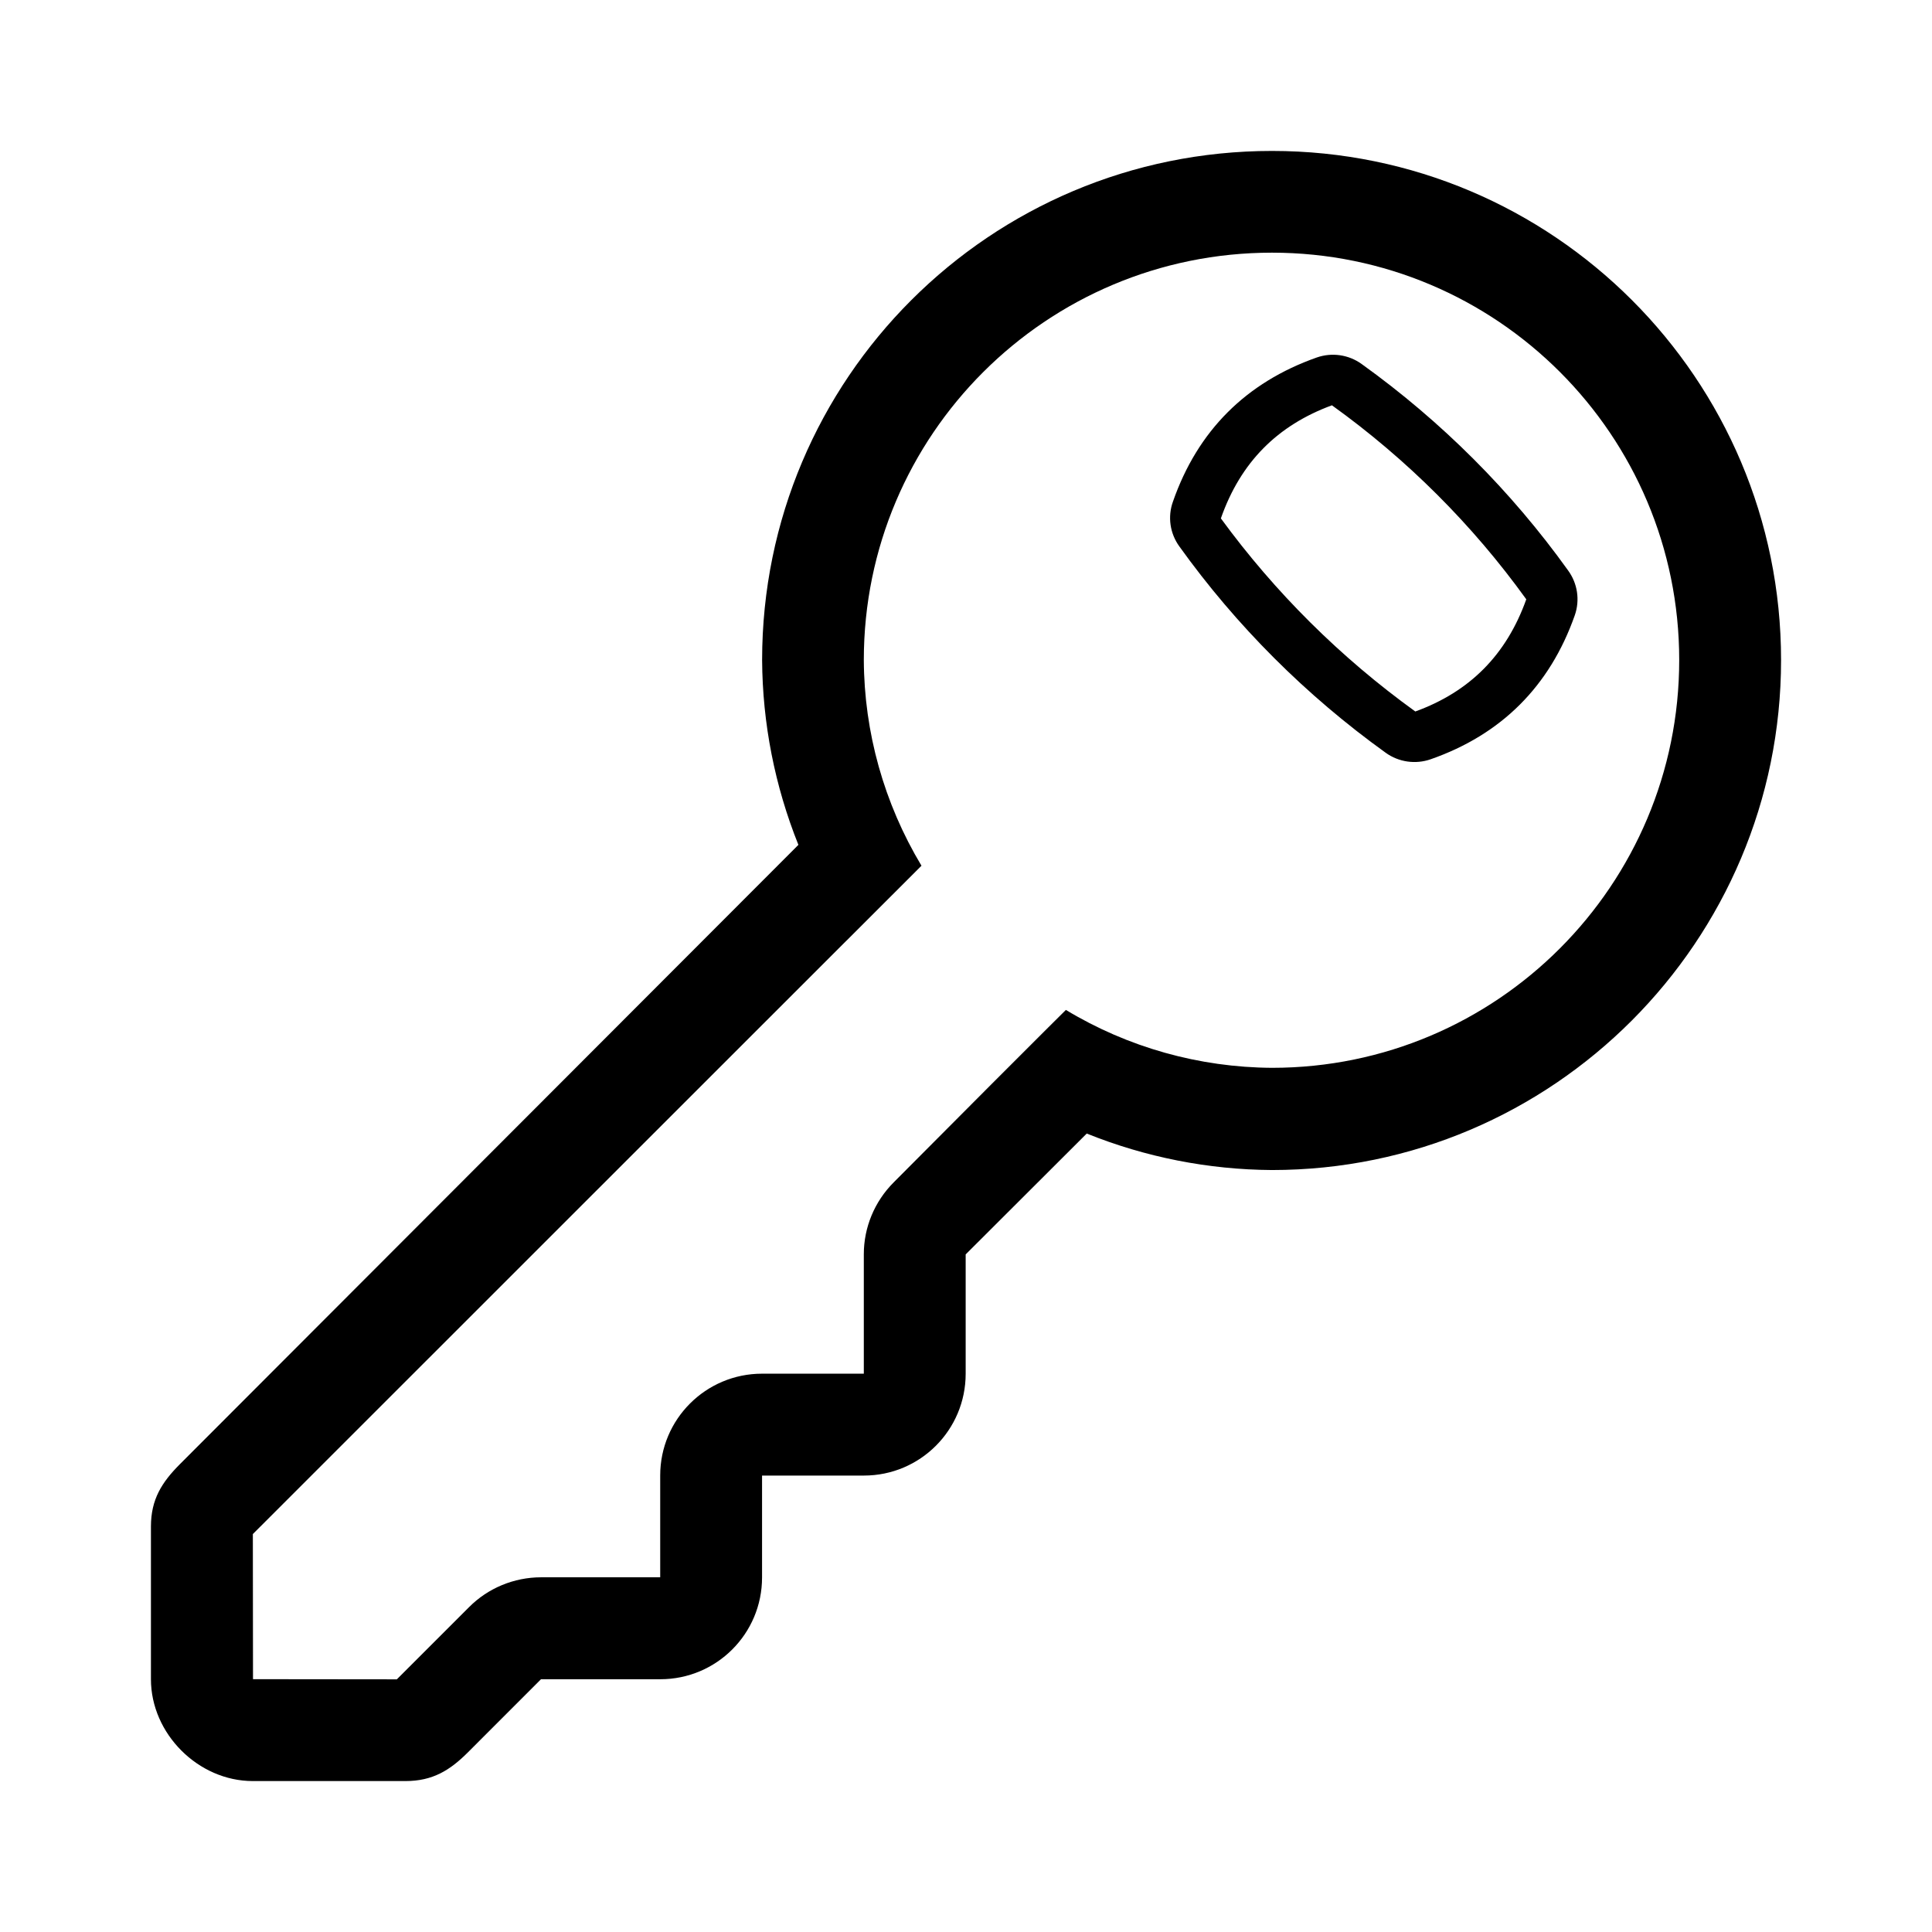 ﻿<?xml version="1.0" encoding="utf-8"?>
<svg width="64px" height="64px" viewBox="0 0 64 64" version="1.1" xmlns="http://www.w3.org/2000/svg" xmlns:xlink="http://www.w3.org/1999/xlink">
  <g fill-rule="evenodd">
    <path d="M42.137,5 C32.799,5 25.246,12.553 25.246,21.866 C25.258,23.964 25.667,26.039 26.448,27.987 L5.958,48.504 C5.367,49.098 5,49.662 5,50.567 L5,55.627 C5,57.431 6.566,59 8.374,59 L13.432,59 C14.336,59 14.909,58.64 15.501,58.048 L17.921,55.627 L21.872,55.627 C23.737,55.627 25.244,54.119 25.244,52.255 L25.244,48.88 L28.618,48.88 C30.482,48.88 31.989,47.371 31.989,45.507 L31.989,41.554 L36,37.55 L36,37.55 C37.947,38.335 40.03,38.746 42.135,38.759 C51.445,38.759 59,31.176 59,21.866 C59,12.555 51.448,5 42.137,5 L42.137,5 Z M42.137,35.373 L42.137,35.373 C39.725,35.359 37.363,34.696 35.309,33.455 L34.724,34.036 L32.818,35.941 L29.604,39.168 L29.604,39.168 C28.969,39.804 28.614,40.661 28.615,41.552 L28.615,45.505 L25.244,45.505 C23.382,45.505 21.87,47.013 21.87,48.877 L21.87,52.25 L17.923,52.25 L17.923,52.25 C17.025,52.251 16.165,52.608 15.538,53.239 L13.146,55.63 L8.381,55.625 L8.376,50.818 L28.047,31.153 L28.047,31.155 L30.525,28.678 L30.525,28.678 C29.285,26.612 28.626,24.261 28.615,21.863 C28.615,14.412 34.665,8.37 42.135,8.37 C49.586,8.37 55.626,14.412 55.626,21.863 C55.628,29.317 49.59,35.373 42.137,35.373 L42.137,35.373 Z M51.944,18.895 L51.944,18.895 C50.059,16.266 47.75,13.957 45.107,12.059 C44.678,11.748 44.12,11.667 43.618,11.843 C41.276,12.669 39.672,14.273 38.856,16.615 C38.675,17.116 38.755,17.671 39.069,18.103 L39.069,18.103 C40.954,20.73 43.263,23.038 45.904,24.937 C46.333,25.246 46.89,25.327 47.392,25.152 C49.737,24.333 51.341,22.729 52.167,20.382 C52.342,19.88 52.259,19.326 51.944,18.895 L51.944,18.895 Z M46.884,23.569 L46.884,23.569 C44.407,21.782 42.234,19.623 40.443,17.172 C41.096,15.311 42.317,14.09 44.122,13.426 L44.122,13.426 C46.608,15.213 48.782,17.384 50.56,19.853 C49.9,21.701 48.682,22.915 46.884,23.569 L46.884,23.569 Z" fill-rule="nonzero"></path>
  </g>
</svg>